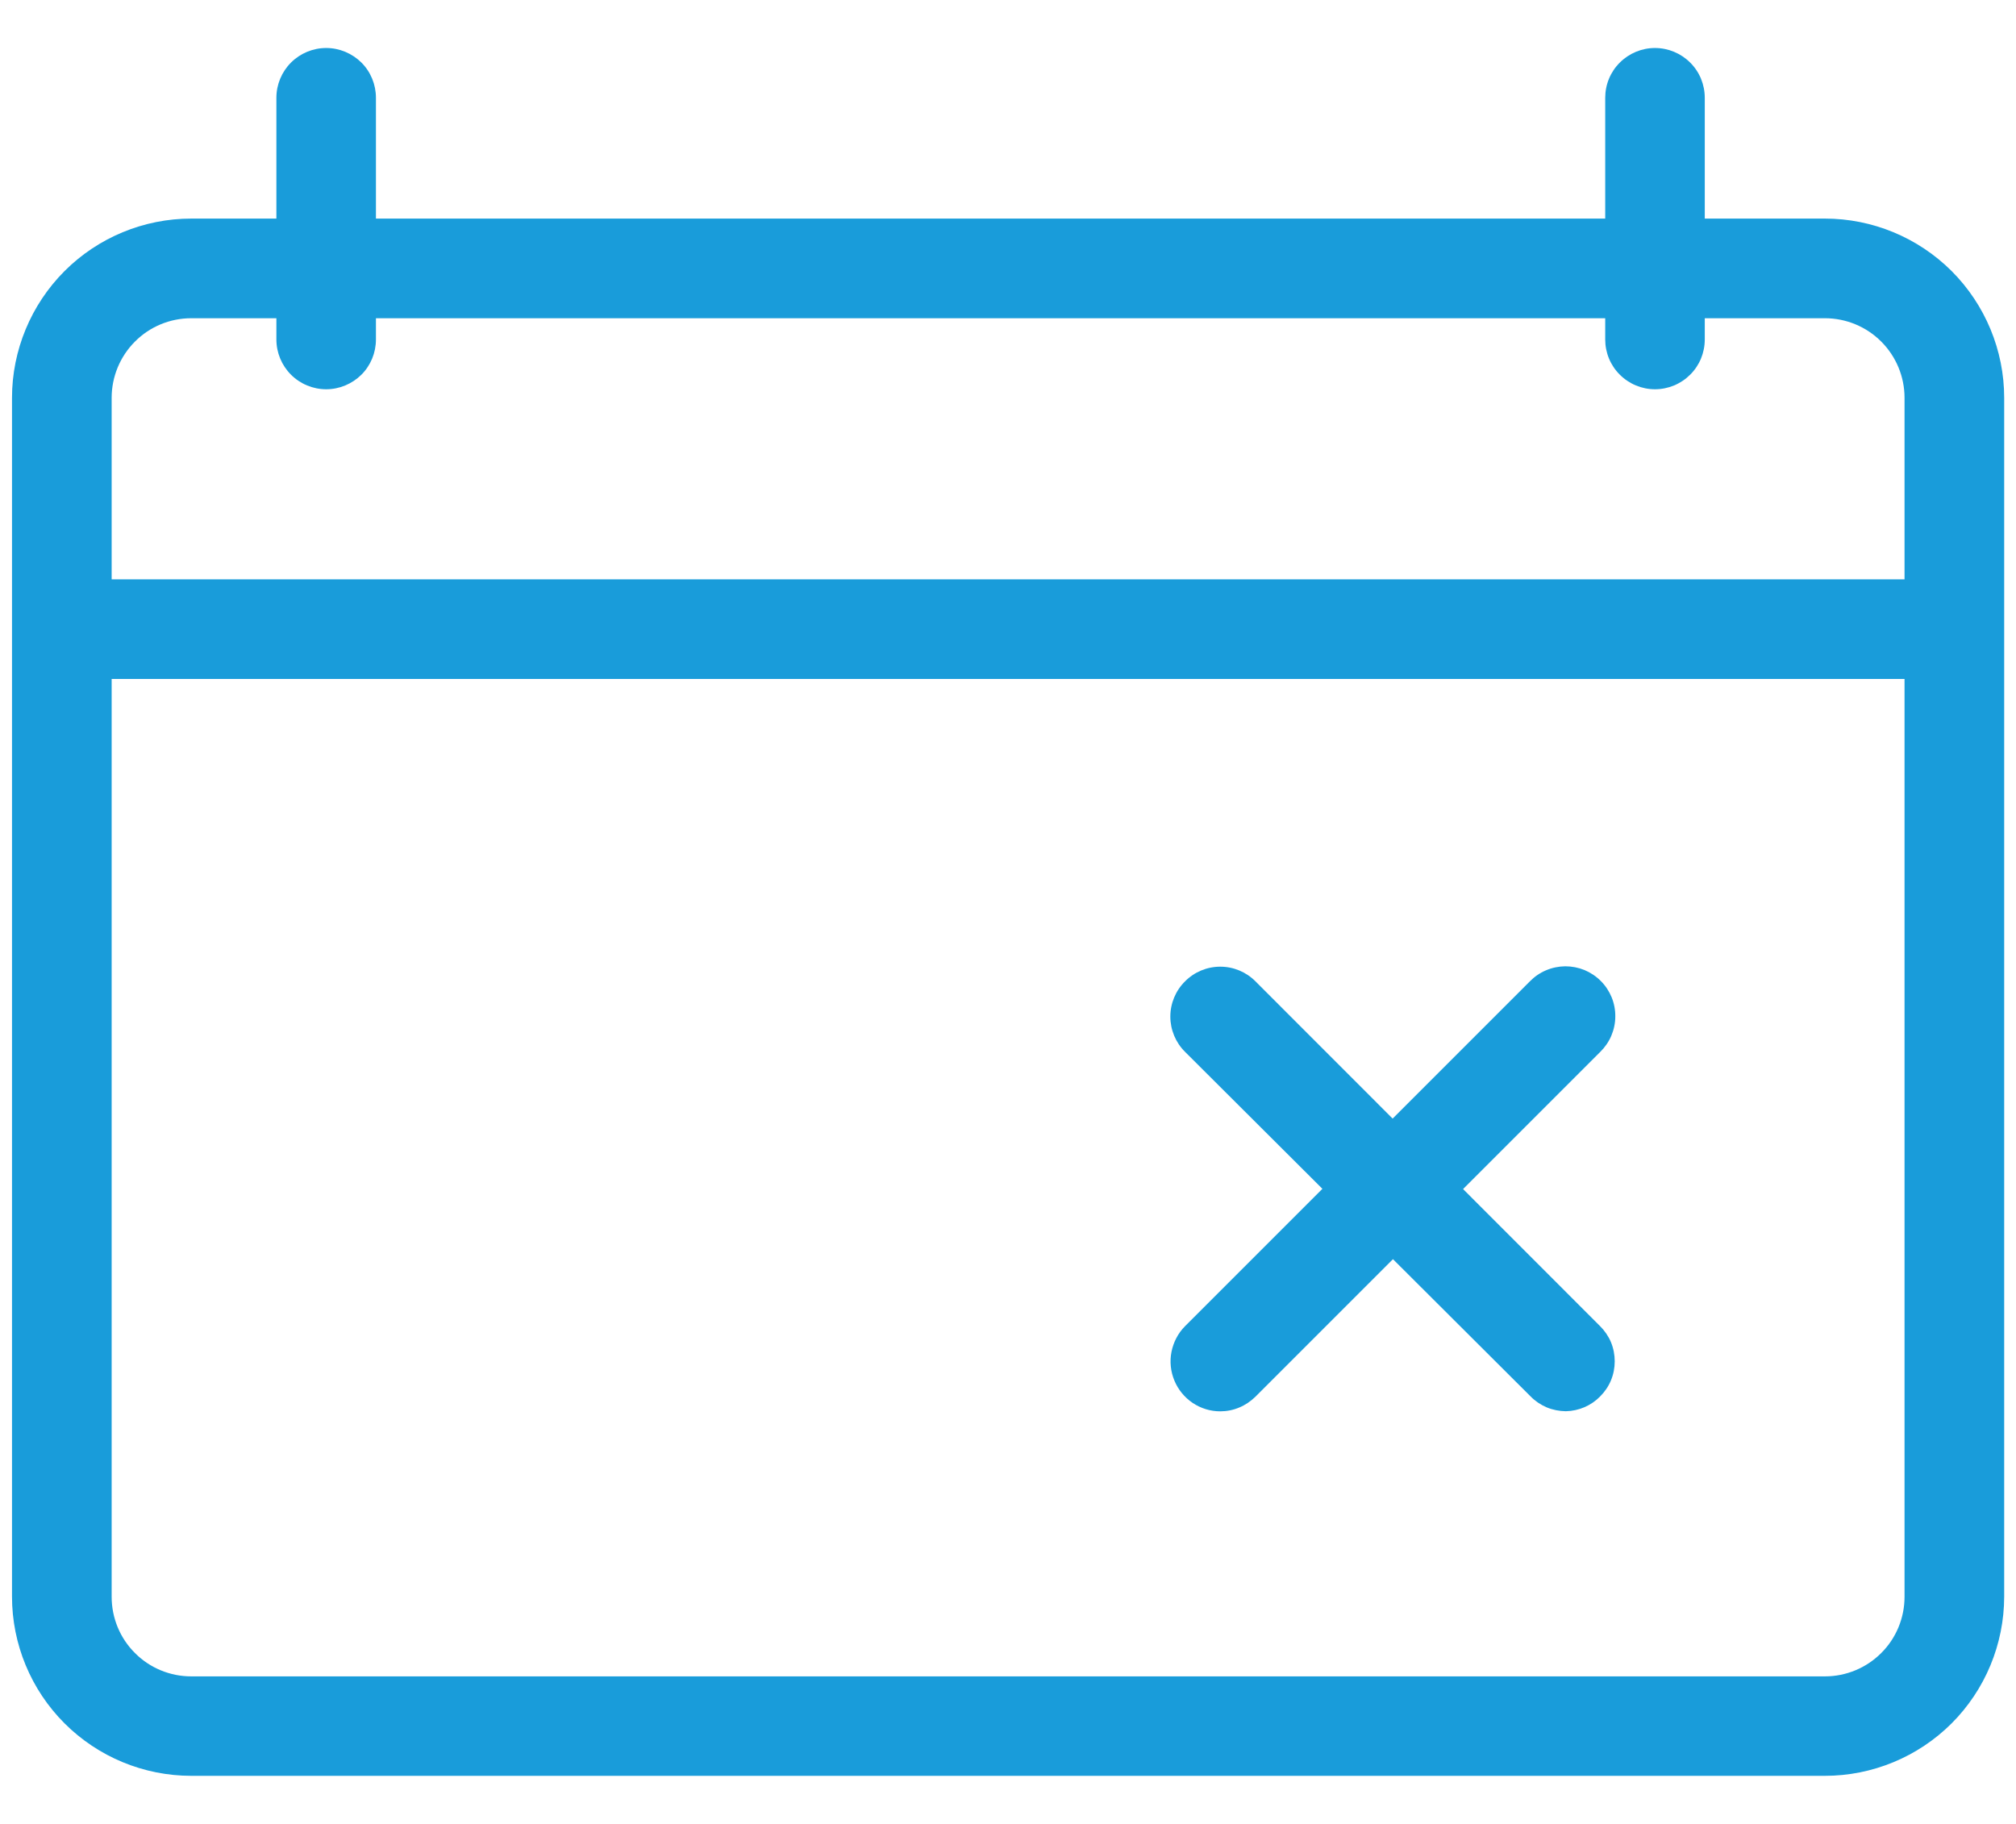 <svg width="21" height="19" viewBox="0 0 21 19" fill="none" xmlns="http://www.w3.org/2000/svg">
<g id="Layer 2">
<g id="Layer 1">
<path id="Vector" d="M19.009 18.499H1.993C1.497 18.499 1.022 18.302 0.672 17.952C0.322 17.602 0.125 17.127 0.125 16.631L0.125 4.145C0.125 3.65 0.322 3.175 0.672 2.824C1.022 2.474 1.497 2.277 1.993 2.277H19.009C19.504 2.277 19.979 2.474 20.33 2.824C20.68 3.175 20.877 3.65 20.877 4.145V16.633C20.876 17.128 20.679 17.603 20.329 17.953C19.979 18.302 19.504 18.499 19.009 18.499ZM1.993 3.315C1.772 3.315 1.561 3.402 1.406 3.558C1.25 3.714 1.163 3.925 1.163 4.145V16.633C1.163 16.854 1.25 17.065 1.406 17.22C1.561 17.376 1.772 17.463 1.993 17.463H19.009C19.229 17.463 19.44 17.376 19.596 17.22C19.752 17.065 19.839 16.854 19.839 16.633V4.145C19.839 3.925 19.752 3.714 19.596 3.558C19.44 3.402 19.229 3.315 19.009 3.315H1.993Z" fill="#199CDA"/>
<path id="Vector_2" d="M3.398 4.055C3.26 4.055 3.128 4 3.031 3.903C2.934 3.806 2.879 3.674 2.879 3.536V1.019C2.879 0.881 2.934 0.749 3.031 0.652C3.128 0.555 3.26 0.5 3.398 0.5C3.535 0.5 3.667 0.555 3.765 0.652C3.862 0.749 3.916 0.881 3.916 1.019V3.536C3.916 3.674 3.862 3.806 3.765 3.903C3.667 4 3.535 4.055 3.398 4.055Z" fill="#199CDA"/>
<path id="Vector_3" d="M17.239 4.055C17.102 4.055 16.97 4 16.873 3.903C16.775 3.806 16.721 3.674 16.721 3.536V1.019C16.721 0.881 16.775 0.749 16.873 0.652C16.97 0.555 17.102 0.5 17.239 0.5C17.377 0.5 17.509 0.555 17.606 0.652C17.704 0.749 17.758 0.881 17.758 1.019V3.536C17.758 3.674 17.704 3.806 17.606 3.903C17.509 4 17.377 4.055 17.239 4.055Z" fill="#199CDA"/>
<path id="Vector_4" d="M20.311 7.073H0.689C0.551 7.073 0.419 7.018 0.322 6.921C0.225 6.824 0.17 6.692 0.17 6.554C0.17 6.416 0.225 6.284 0.322 6.187C0.419 6.09 0.551 6.035 0.689 6.035H20.311C20.449 6.035 20.581 6.09 20.678 6.187C20.776 6.284 20.83 6.416 20.83 6.554C20.83 6.692 20.776 6.824 20.678 6.921C20.581 7.018 20.449 7.073 20.311 7.073Z" fill="#199CDA"/>
<path id="Vector_5" d="M16.311 14.701C16.243 14.7 16.175 14.687 16.112 14.661C16.049 14.634 15.992 14.596 15.944 14.547L12.344 10.957C12.246 10.86 12.191 10.727 12.191 10.59C12.191 10.452 12.246 10.32 12.344 10.223C12.441 10.125 12.573 10.07 12.711 10.07C12.849 10.07 12.981 10.125 13.078 10.223L16.668 13.815C16.716 13.863 16.755 13.92 16.781 13.982C16.807 14.045 16.82 14.113 16.82 14.181C16.82 14.249 16.807 14.316 16.781 14.379C16.755 14.442 16.716 14.499 16.668 14.547C16.574 14.643 16.446 14.698 16.311 14.701Z" fill="#199CDA"/>
<path id="Vector_6" d="M12.71 14.702C12.608 14.702 12.508 14.671 12.423 14.614C12.338 14.556 12.272 14.476 12.233 14.381C12.194 14.287 12.183 14.183 12.203 14.082C12.223 13.982 12.271 13.889 12.343 13.816L15.935 10.224C15.983 10.175 16.04 10.135 16.104 10.108C16.167 10.081 16.235 10.067 16.304 10.066C16.373 10.066 16.441 10.079 16.505 10.105C16.569 10.132 16.626 10.17 16.675 10.219C16.724 10.268 16.762 10.326 16.788 10.389C16.814 10.453 16.827 10.521 16.826 10.59C16.826 10.659 16.811 10.727 16.784 10.791C16.757 10.854 16.717 10.911 16.668 10.959L13.078 14.549C13.029 14.597 12.972 14.636 12.909 14.662C12.846 14.689 12.778 14.702 12.71 14.702Z" fill="#199CDA"/>
</g>
</g>
</svg>
